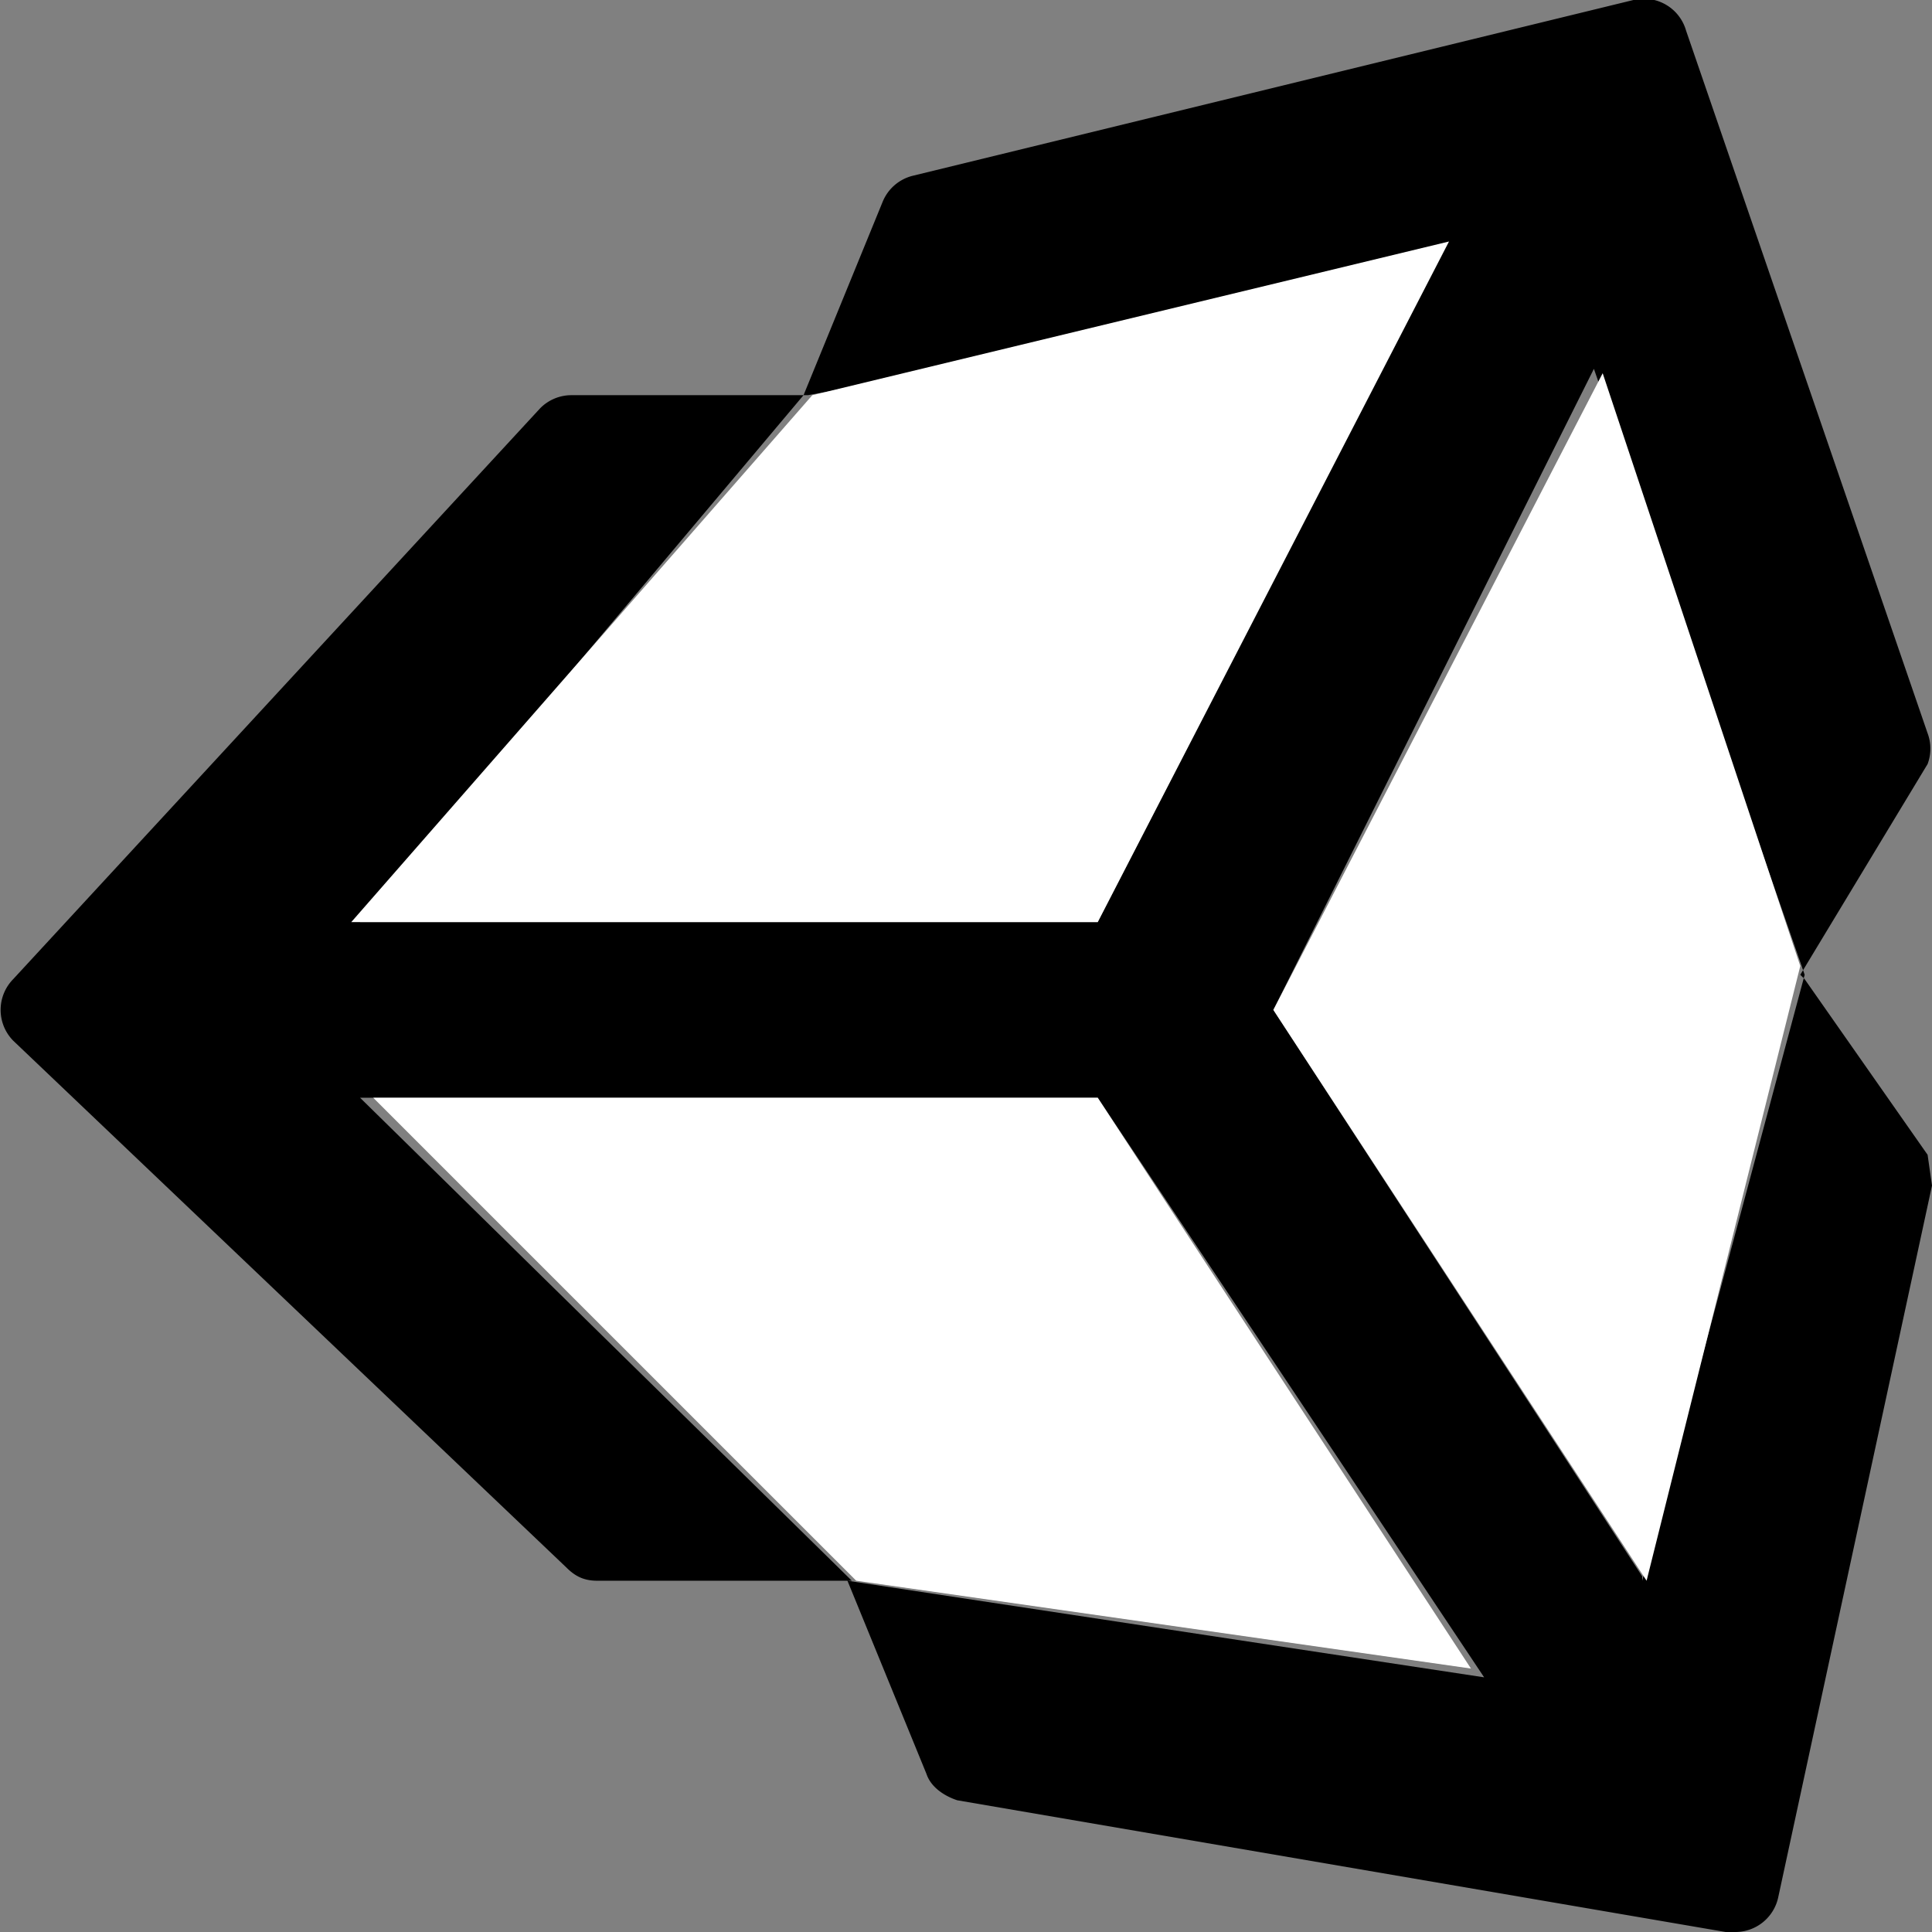 <svg width="44" height="44" fill="none" xmlns="http://www.w3.org/2000/svg"><rect width="100%" height="100%" fill="#808080" stroke="none"/><path d="M41 22.2l2.9-4.8a1 1 0 0 0 0-.7L38.4.7a1 1 0 0 0-1.2-.7L20.8 4a1 1 0 0 0-.7.6L18.3 9H13a1 1 0 0 0-.7.3l-12 13a1 1 0 0 0 0 1.4l12.6 12c.2.2.4.3.7.3h5.7l1.8 4.4c.1.3.4.5.7.6l17.5 3h.2a1 1 0 0 0 1-.8L44 27l-.1-.7-2.8-4zM18.4 9l14.1-2.6L25 21H8.2L18.3 9zm1 27L8.2 25H25l8.8 13.2L19.3 36zm18-.1L29 23l7.3-14.6 4.8 13.8L37.4 36z" fill="#000"/><path d="M8 21L18.5 9 33 5.5 25 21H8zM19.5 36l-11-11H25l8.5 13-14-2zM37.5 36L29 23l7.5-14.5L41 22l-3.5 14z" fill="#fff"/></svg>
